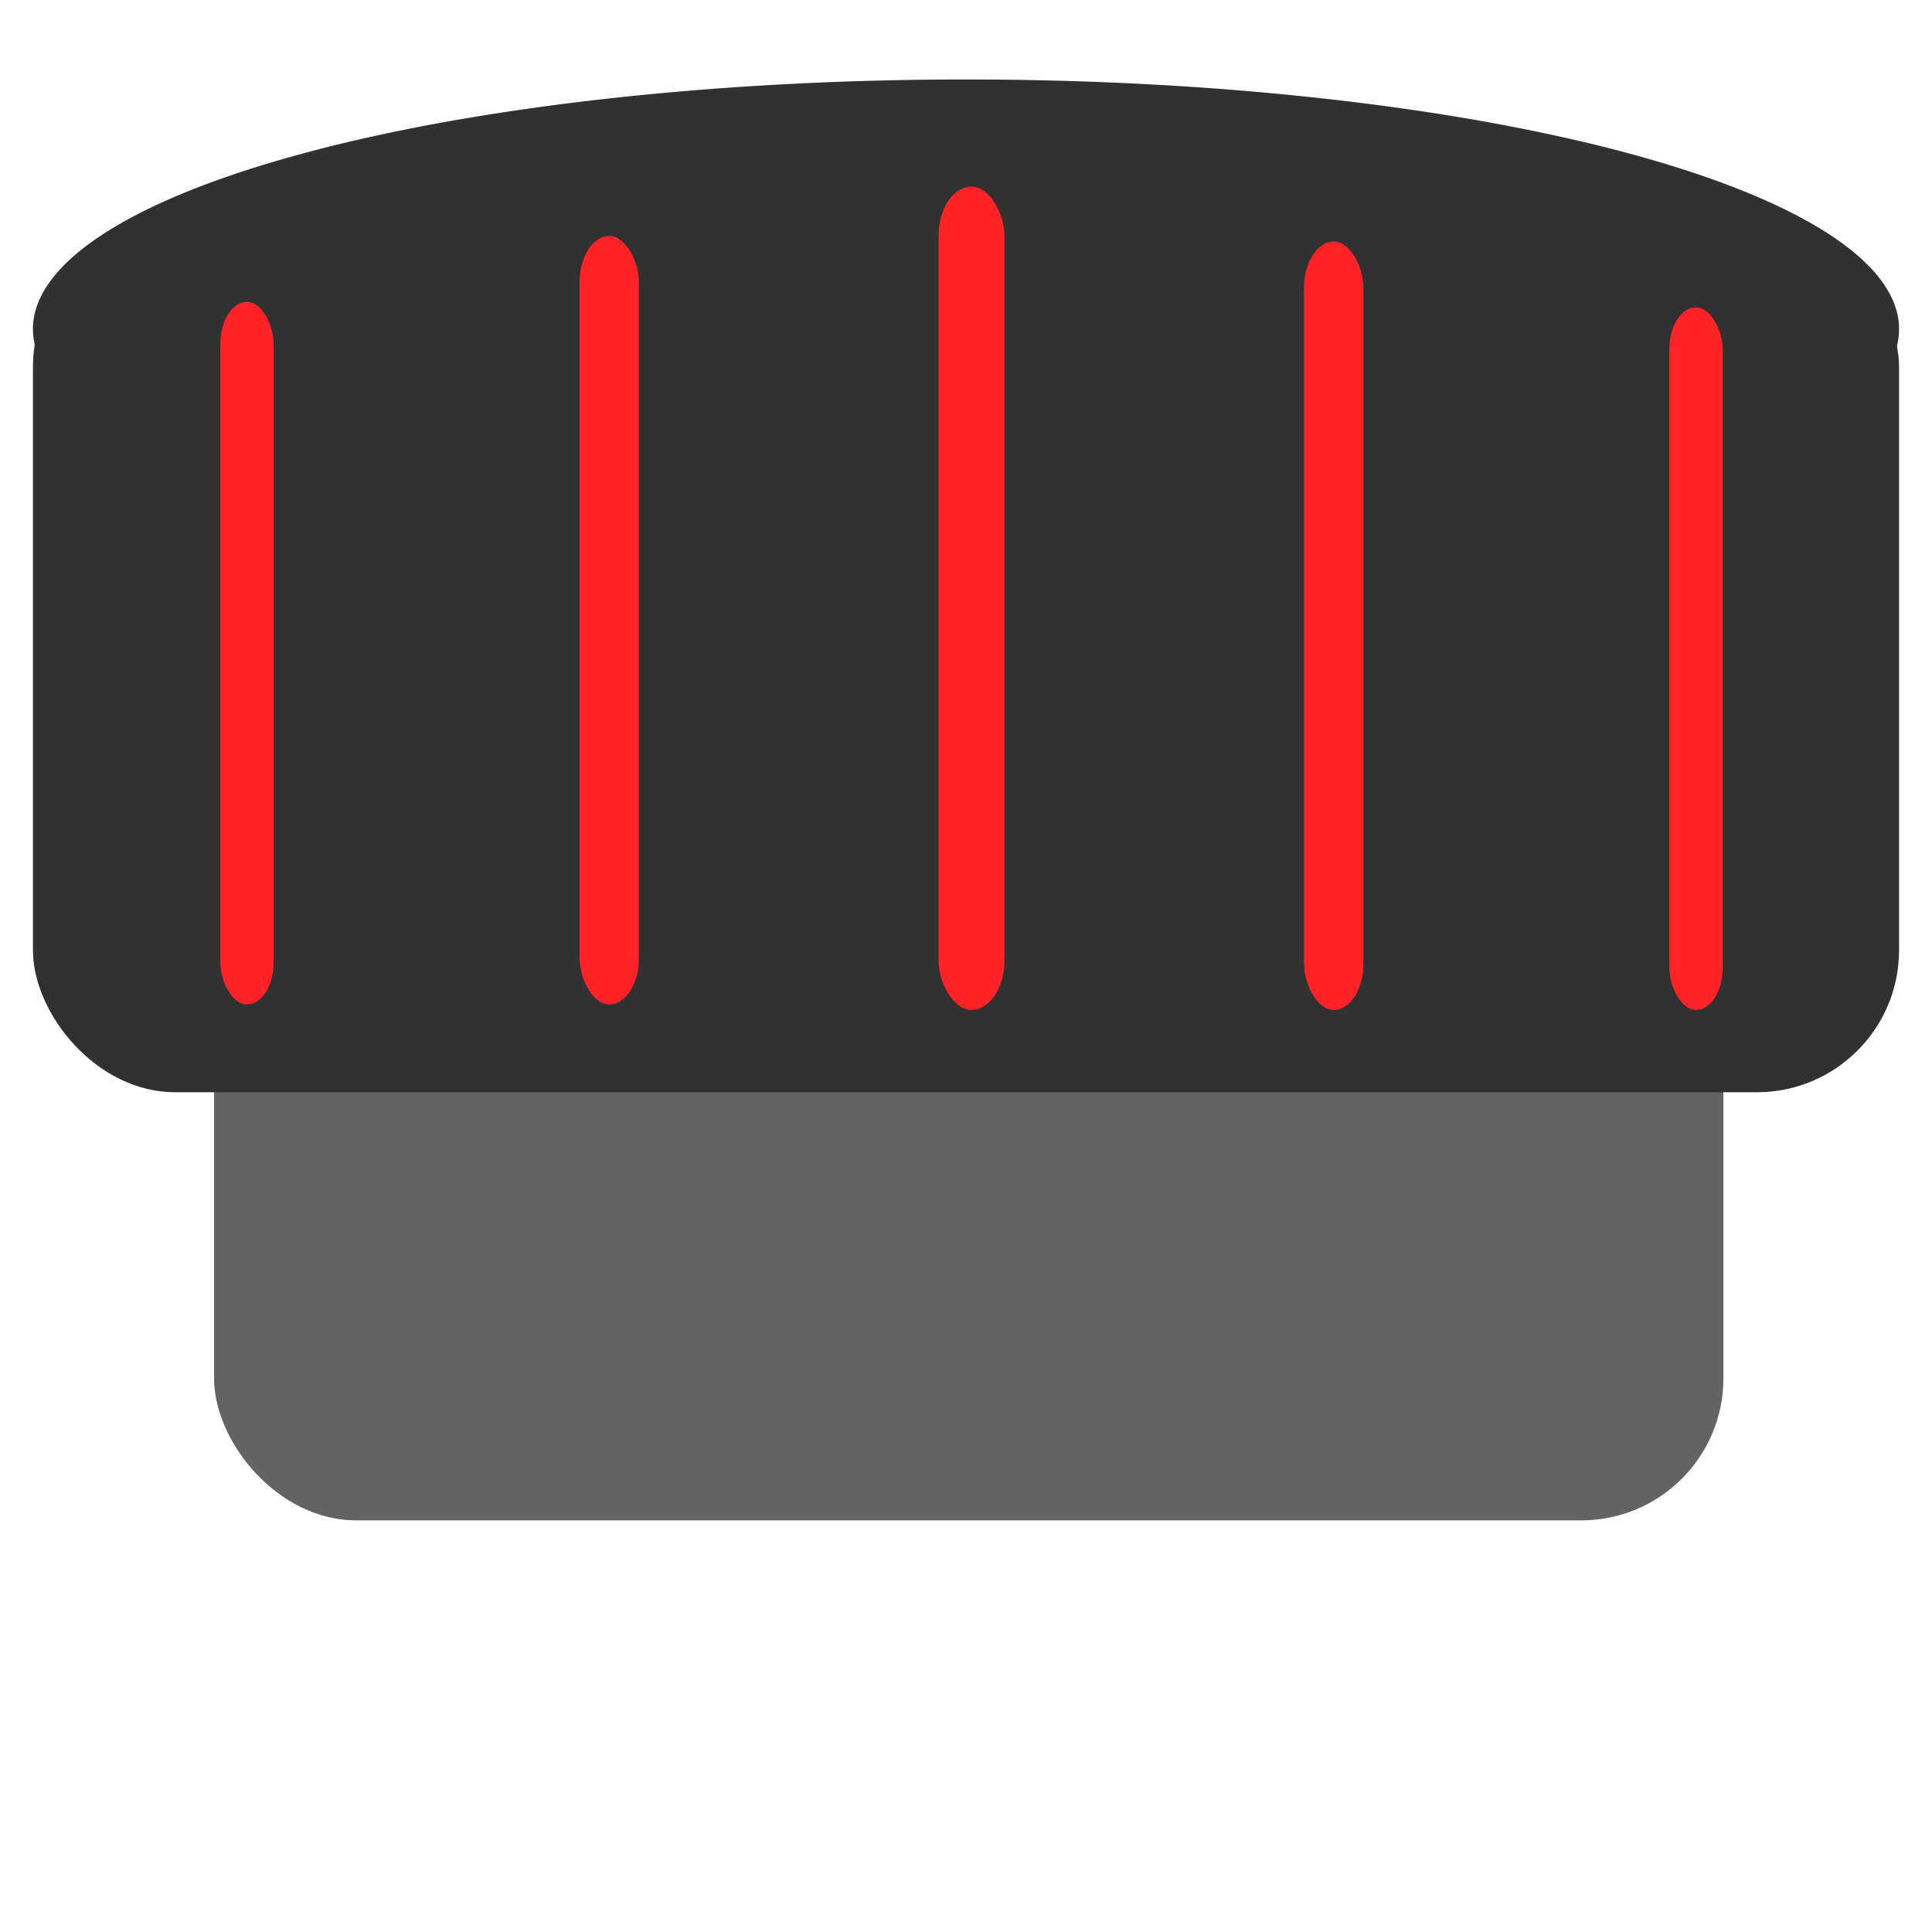 <?xml version="1.0" encoding="UTF-8" standalone="no"?>
<!-- Created with Inkscape (http://www.inkscape.org/) -->

<svg
   xmlns:dc="http://purl.org/dc/elements/1.1/"
   xmlns:cc="http://creativecommons.org/ns#"
   xmlns:rdf="http://www.w3.org/1999/02/22-rdf-syntax-ns#"
   xmlns:svg="http://www.w3.org/2000/svg"
   xmlns="http://www.w3.org/2000/svg"
   xmlns:sodipodi="http://sodipodi.sourceforge.net/DTD/sodipodi-0.dtd"
   xmlns:inkscape="http://www.inkscape.org/namespaces/inkscape"
   width="64px"
   height="64px"
   id="svg2985"
   version="1.1"
   inkscape:version="0.48.1 r9760"
   sodipodi:docname="dispenser.svg"
   inkscape:export-filename="/home/alexander/Dropbox/NebtownPython/physbr/models/images/dispenser.png"
   inkscape:export-xdpi="90"
   inkscape:export-ydpi="90">
  <defs
     id="defs2987" />
  <sodipodi:namedview
     id="base"
     pagecolor="#ffffff"
     bordercolor="#666666"
     borderopacity="1.0"
     inkscape:pageopacity="0.0"
     inkscape:pageshadow="2"
     inkscape:zoom="1.9445436"
     inkscape:cx="-77.413166"
     inkscape:cy="32"
     inkscape:current-layer="layer1"
     showgrid="true"
     inkscape:document-units="px"
     inkscape:grid-bbox="true"
     inkscape:window-width="1280"
     inkscape:window-height="776"
     inkscape:window-x="0"
     inkscape:window-y="24"
     inkscape:window-maximized="1" />
  <g
     id="layer1"
     inkscape:label="Layer 1"
     inkscape:groupmode="layer">
    <path
       sodipodi:type="arc"
       style="fill:#313131;fill-opacity:1;stroke:none"
       id="path3770"
       sodipodi:cx="-22.909092"
       sodipodi:cy="27.272726"
       sodipodi:rx="30.909092"
       sodipodi:ry="15.454546"
       d="m 8,27.273 a 30.909,15.455 0 1 1 -61.818,0 30.909,15.455 0 1 1 61.818,0 z"
       transform="matrix(1,0,0,0.535,54.909,-3.69)" />
    <rect
       style="fill:#636363;fill-opacity:1;stroke:none"
       id="rect3813"
       width="50"
       height="25.455"
       x="7.091"
       y="24.909"
       ry="4.708" />
    <rect
       style="fill:#313131;fill-opacity:1;stroke:none"
       id="rect3043"
       width="61.818"
       height="28.727"
       x="1.091"
       y="7.455"
       ry="4.708" />
    <rect
       style="fill:#ff2328;fill-opacity:1;stroke:none"
       id="rect3810-0"
       width="2.182"
       height="27.273"
       x="31.091"
       y="6.182"
       ry="1.636" />
    <rect
       style="fill:#ff2328;fill-opacity:1;stroke:none"
       id="rect3810-3"
       width="1.964"
       height="25.455"
       x="43.2"
       y="8"
       ry="1.527" />
    <rect
       style="fill:#ff2328;fill-opacity:1;stroke:none"
       id="rect3810-0-4"
       width="1.767"
       height="23.273"
       x="7.298"
       y="10"
       ry="1.396" />
    <rect
       style="fill:#ff2328;fill-opacity:1;stroke:none"
       id="rect3810-3-4"
       width="1.964"
       height="25.455"
       x="19.2"
       y="7.818"
       ry="1.527" />
    <rect
       style="fill:#ff2328;fill-opacity:1;stroke:none"
       id="rect3810-3-3"
       width="1.767"
       height="23.273"
       x="55.298"
       y="10.182"
       ry="1.396" />
  </g>
</svg>

